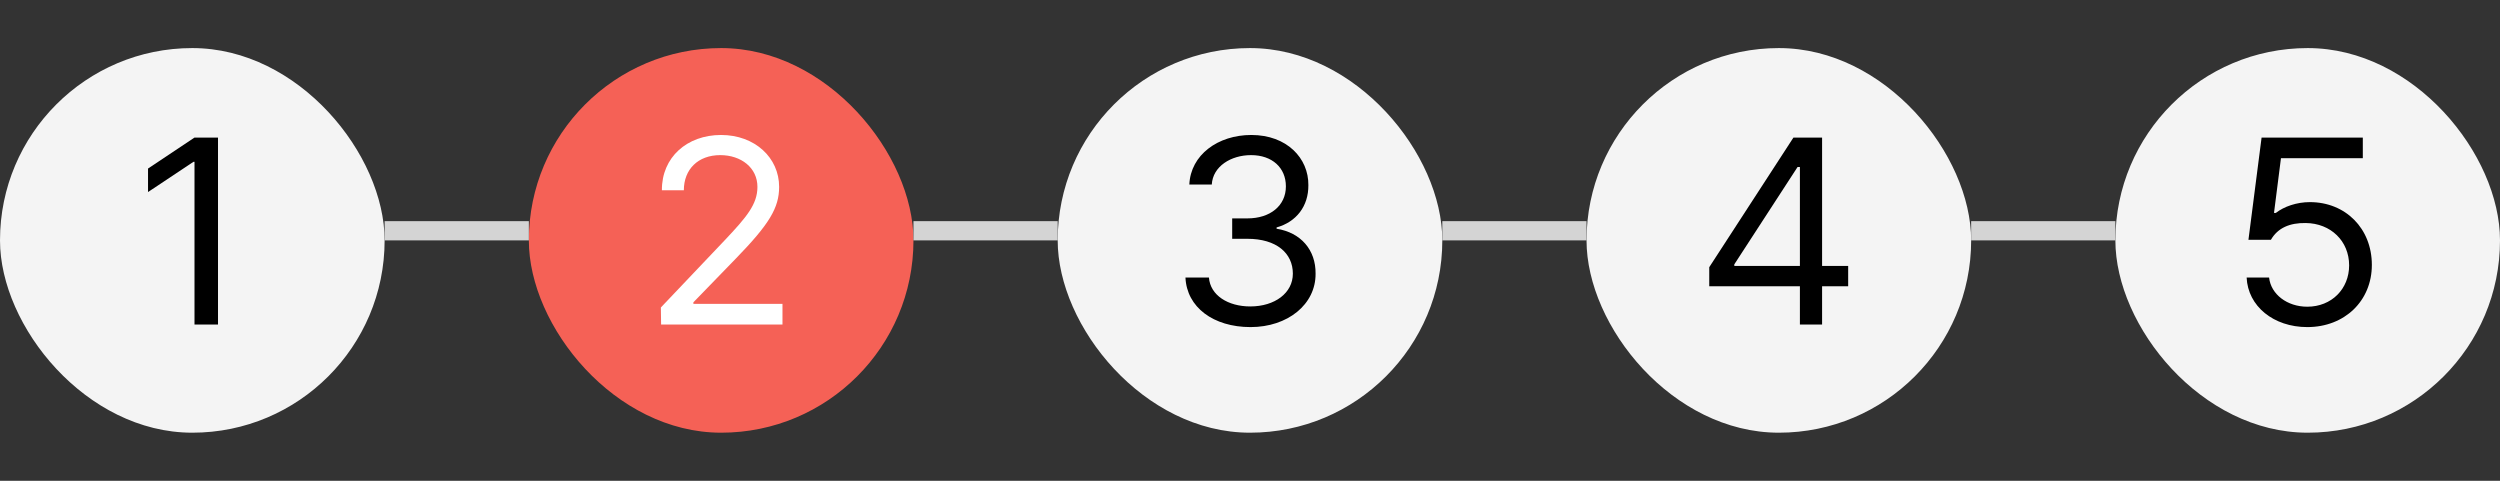 <svg width="104" height="20" viewBox="0 0 104 20" fill="none" xmlns="http://www.w3.org/2000/svg">
<rect x="0" y="0" width="104" height="20" fill="#333333" stroke="none"/>
<rect y="2" width="16" height="16" rx="8" fill="#F4F4F4"/>
<path d="M9.069 5.723V13.5H8.091V6.732H8.048L6.158 7.989V7.012L8.091 5.723H9.069Z" fill="black"/>
<rect x="22" y="2" width="16" height="16" rx="8" fill="#F56156"/>
<path d="M27.502 13.5L27.492 12.791L30.145 9.998C31.069 9.021 31.509 8.494 31.509 7.774C31.509 6.979 30.832 6.453 29.962 6.453C29.039 6.453 28.448 7.044 28.448 7.914H27.535C27.524 6.539 28.587 5.615 29.995 5.615C31.402 5.615 32.412 6.561 32.412 7.774C32.412 8.645 32.003 9.321 30.628 10.739L28.845 12.576V12.641H32.551V13.5H27.502Z" fill="white"/>
<rect x="44" y="2" width="16" height="16" rx="8" fill="#F4F4F4"/>
<path d="M52.022 13.607C50.475 13.607 49.368 12.78 49.315 11.545H50.292C50.346 12.286 51.087 12.748 52.011 12.748C53.031 12.748 53.783 12.19 53.783 11.384C53.783 10.535 53.106 9.934 51.893 9.934H51.259V9.085H51.893C52.838 9.085 53.493 8.559 53.493 7.753C53.493 6.979 52.924 6.453 52.043 6.453C51.216 6.453 50.453 6.915 50.41 7.678H49.476C49.529 6.442 50.668 5.615 52.054 5.615C53.536 5.615 54.438 6.582 54.428 7.699C54.438 8.58 53.923 9.235 53.106 9.461V9.515C54.116 9.676 54.739 10.396 54.728 11.384C54.739 12.662 53.568 13.607 52.022 13.607Z" fill="black"/>
<rect x="66" y="2" width="16" height="16" rx="8" fill="#F4F4F4"/>
<path d="M71.105 11.91V11.115L74.607 5.723H75.799V11.062H76.884V11.91H75.799V13.5H74.876V11.91H71.105ZM72.147 11.062H74.876V6.947H74.779L72.147 10.997V11.062Z" fill="black"/>
<rect x="88" y="2" width="16" height="16" rx="8" fill="#F4F4F4"/>
<path d="M95.984 13.607C94.577 13.607 93.513 12.737 93.46 11.545H94.394C94.469 12.243 95.146 12.759 95.984 12.759C96.994 12.759 97.724 12.018 97.724 11.04C97.724 10.03 96.961 9.289 95.919 9.278C95.264 9.268 94.759 9.472 94.469 9.977H93.535L94.082 5.723H98.293V6.582H94.888L94.598 8.859H94.673C95.017 8.591 95.543 8.408 96.091 8.408C97.574 8.408 98.669 9.504 98.669 11.019C98.669 12.523 97.531 13.607 95.984 13.607Z" fill="black"/>
<line x1="16" y1="9.6" x2="22" y2="9.6" stroke="#D4D4D4" stroke-width="0.8"/>
<line x1="38" y1="9.6" x2="44" y2="9.6" stroke="#D4D4D4" stroke-width="0.8"/>
<line x1="60" y1="9.6" x2="66" y2="9.6" stroke="#D4D4D4" stroke-width="0.8"/>
<line x1="82" y1="9.6" x2="88" y2="9.6" stroke="#D4D4D4" stroke-width="0.8"/>
</svg>
